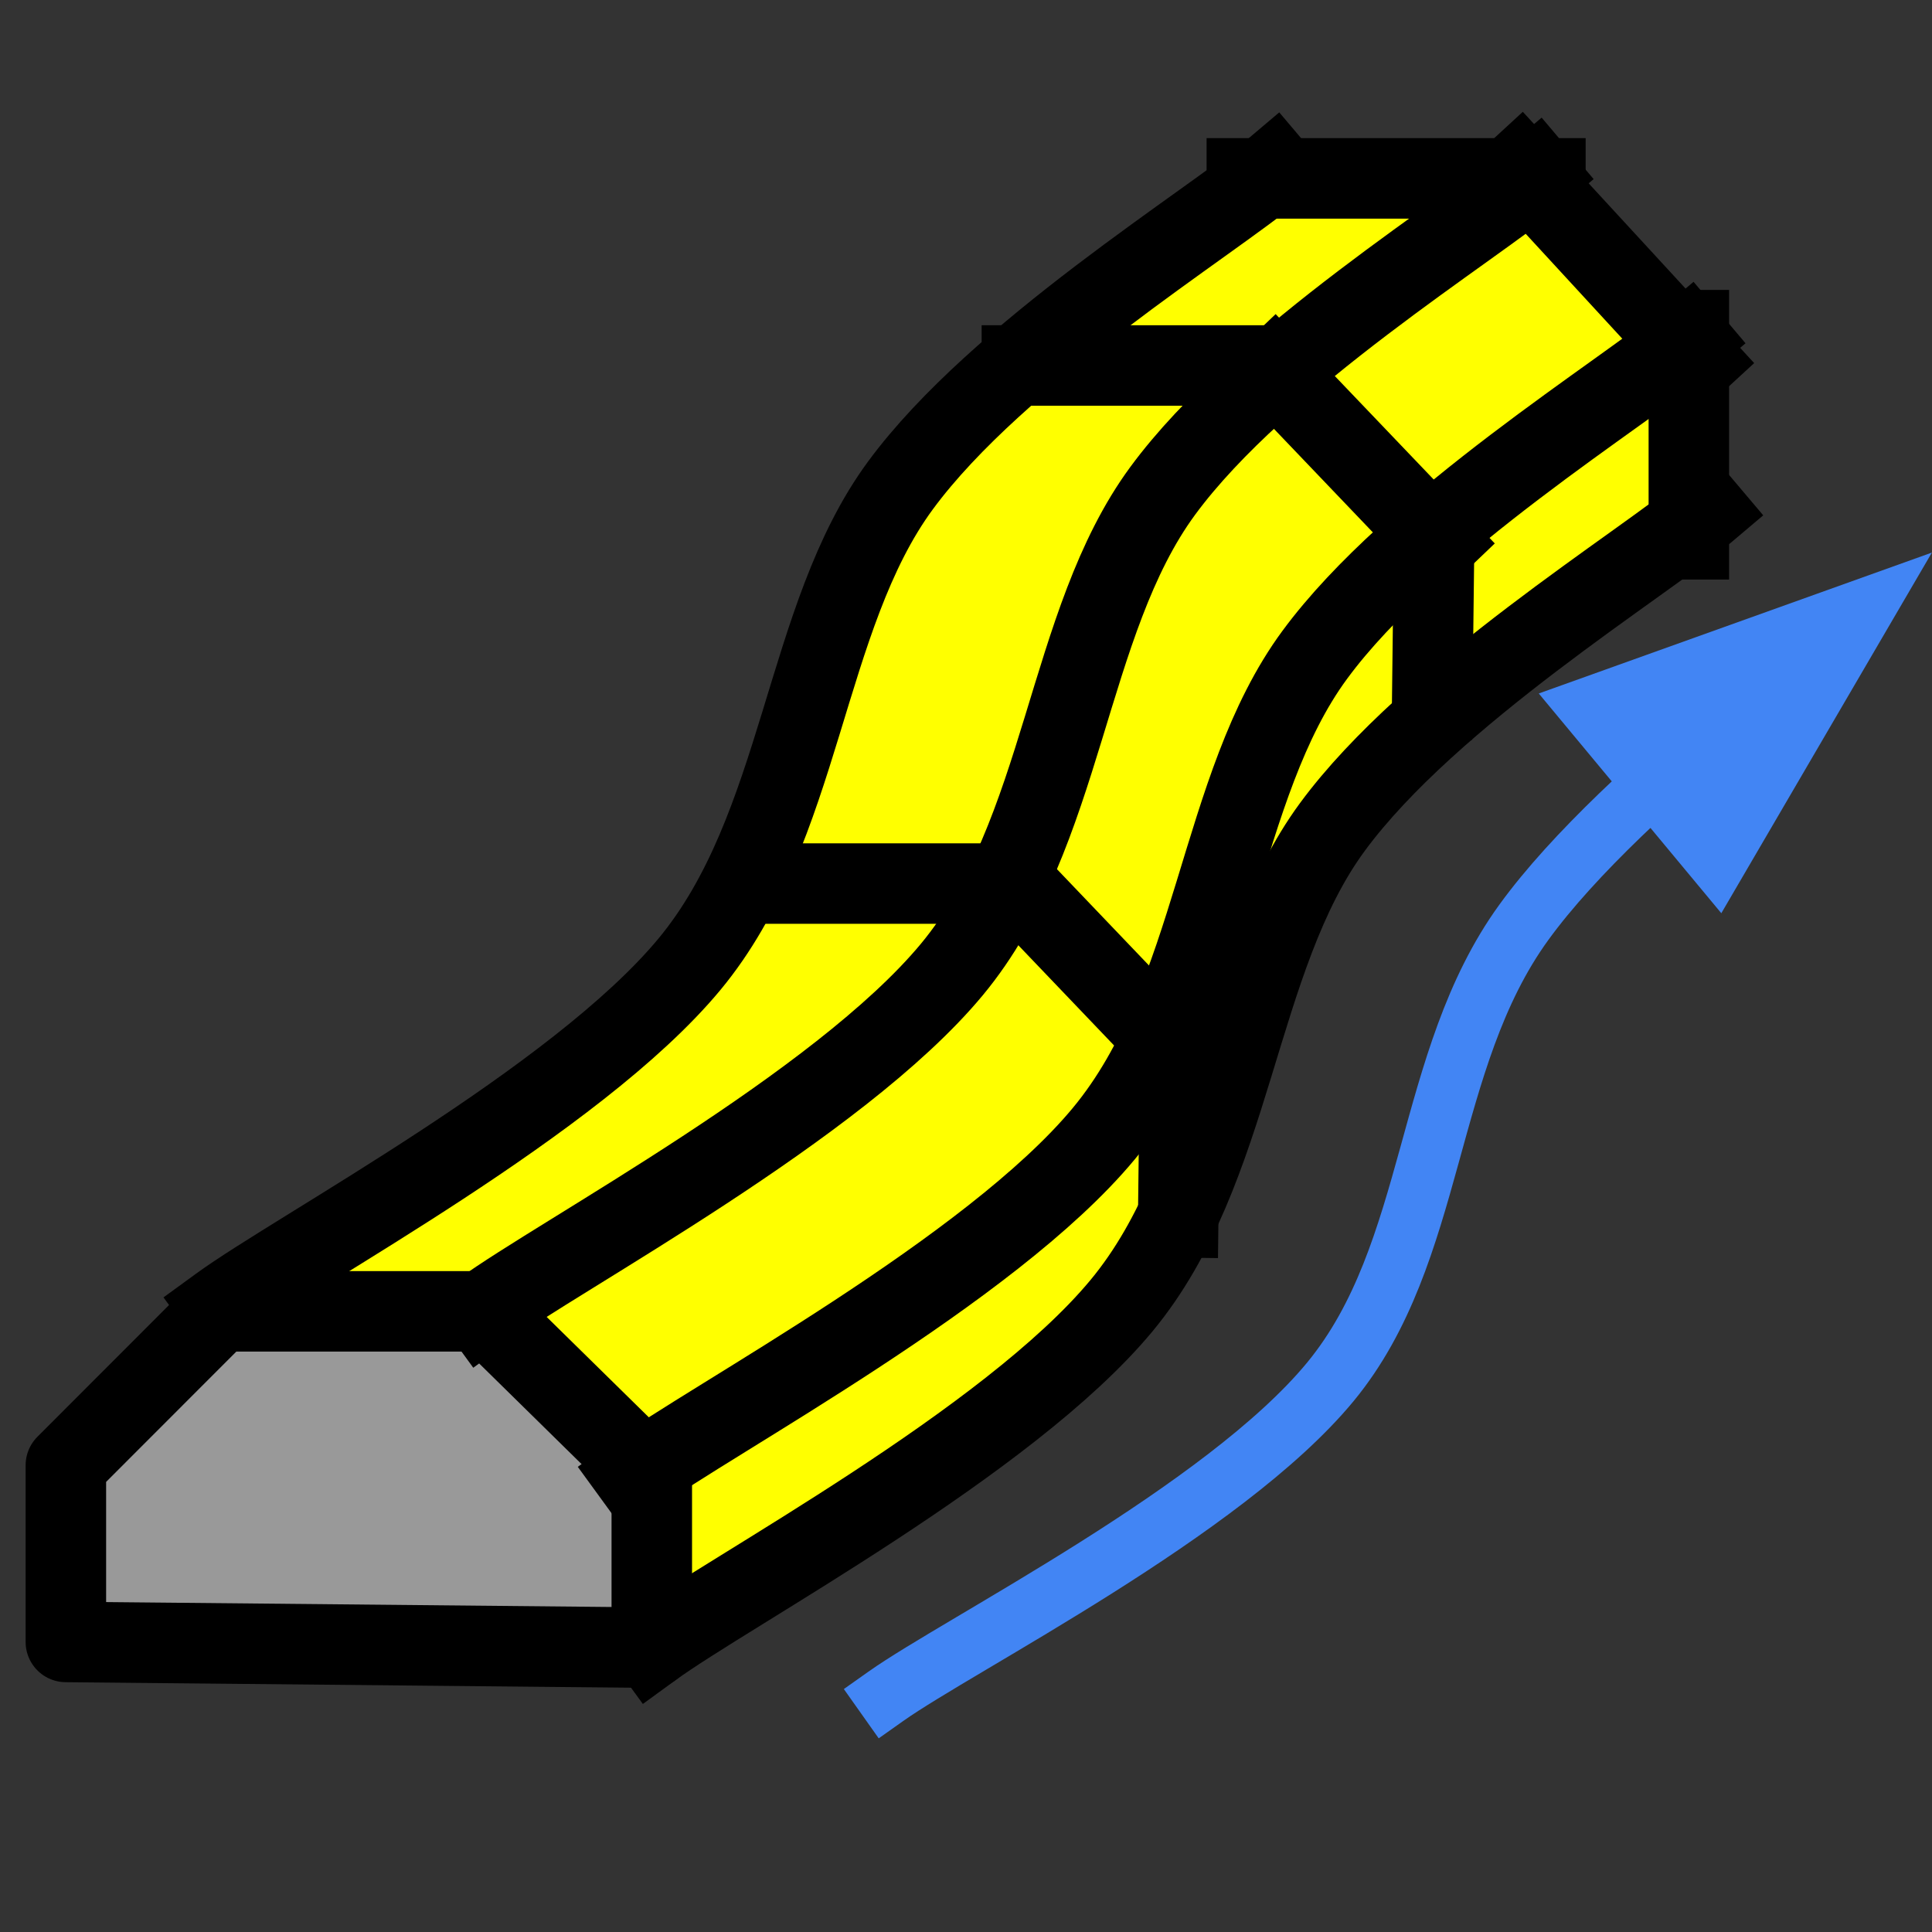 <svg
  version="1.1"
  viewBox="0.0 0.0 96.0 96.0"
  fill="none"
  stroke="none"
  stroke-linecap="square"
  stroke-miterlimit="10"
  xmlns:xlink="http://www.w3.org/1999/xlink"
  xmlns="http://www.w3.org/2000/svg"
><rect x="0.0" y="0.0" width="96.0" height="96.0" fill="#333333" stroke="none"/><clipPath id="g14470d71bf0_0_162.0"><path
      d="m0 0l96.0 0l0 96.0l-96.0 0l0 -96.0z"
      clip-rule="nonzero"
    /></clipPath><g clip-path="url(#g14470d71bf0_0_162.0)"><path
      fill="#000000"
      fill-opacity="0.0"
      d="m0 0l96.0 0l0 96.0l-96.0 0z"
      fill-rule="evenodd"
    /><path
      fill="#ffff00"
      d="m2.992 73.013l8.107 -8.07l17.471 -11.472l5.172 -5.096l3.494 -6.089l3.914 -11.754l3.772 -7.506l5.592 -4.955l11.459 -9.347l13.417 0.282l8.387 8.639l0 8.355l-12.58 9.347l-5.87 6.514l-2.237 5.522l-2.515 8.639l-3.633 7.363l-6.151 5.948l-10.062 7.081l-8.385 5.099l-25.157 0.141l-4.334 0.285z"
      fill-rule="evenodd"
    /><path
      fill="#000000"
      fill-opacity="0.0"
      d="m10.918 64.906c3.89 -2.832 17.703 -10.197 23.341 -16.994c5.637 -6.797 5.637 -17.205 10.482 -23.79c4.845 -6.585 15.491 -13.1 18.589 -15.72"
      fill-rule="evenodd"
    /><path
      stroke="#000000"
      stroke-width="4.0"
      stroke-linejoin="round"
      stroke-linecap="butt"
      d="m10.918 64.906c3.89 -2.832 17.703 -10.197 23.341 -16.994c5.637 -6.797 5.637 -17.205 10.482 -23.79c4.845 -6.585 15.491 -13.1 18.589 -15.72"
      fill-rule="evenodd"
    /><path
      fill="#999999"
      d="m3.273 81.587l0 -8.78l7.64 -7.647l13.114 0l8.36 8.214l0 8.496z"
      fill-rule="evenodd"
    /><path
      stroke="#000000"
      stroke-width="4.0"
      stroke-linejoin="round"
      stroke-linecap="butt"
      d="m3.273 81.587l0 -8.78l7.64 -7.647l13.114 0l8.36 8.214l0 8.496z"
      fill-rule="evenodd"
    /><path
      fill="#000000"
      fill-opacity="0.0"
      d="m58.545 60.49l0.094 -7.937"
      fill-rule="evenodd"
    /><path
      stroke="#000000"
      stroke-width="4.0"
      stroke-linejoin="round"
      stroke-linecap="butt"
      d="m58.545 60.49l0.094 -7.937"
      fill-rule="evenodd"
    /><path
      fill="#000000"
      fill-opacity="0.0"
      d="m58.826 52.683l-8.126 -8.504"
      fill-rule="evenodd"
    /><path
      stroke="#000000"
      stroke-width="4.0"
      stroke-linejoin="round"
      stroke-linecap="butt"
      d="m58.826 52.683l-8.126 -8.504"
      fill-rule="evenodd"
    /><path
      fill="#000000"
      fill-opacity="0.0"
      d="m50.438 43.904l-12.283 0"
      fill-rule="evenodd"
    /><path
      stroke="#000000"
      stroke-width="4.0"
      stroke-linejoin="round"
      stroke-linecap="butt"
      d="m50.438 43.904l-12.283 0"
      fill-rule="evenodd"
    /><path
      fill="#000000"
      fill-opacity="0.0"
      d="m71.167 34.746l0.094 -7.937"
      fill-rule="evenodd"
    /><path
      stroke="#000000"
      stroke-width="4.0"
      stroke-linejoin="round"
      stroke-linecap="butt"
      d="m71.167 34.746l0.094 -7.937"
      fill-rule="evenodd"
    /><path
      fill="#000000"
      fill-opacity="0.0"
      d="m71.447 26.939l-8.126 -8.504"
      fill-rule="evenodd"
    /><path
      stroke="#000000"
      stroke-width="4.0"
      stroke-linejoin="round"
      stroke-linecap="butt"
      d="m71.447 26.939l-8.126 -8.504"
      fill-rule="evenodd"
    /><path
      fill="#000000"
      fill-opacity="0.0"
      d="m63.06 18.16l-12.283 0"
      fill-rule="evenodd"
    /><path
      stroke="#000000"
      stroke-width="4.0"
      stroke-linejoin="round"
      stroke-linecap="butt"
      d="m63.06 18.16l-12.283 0"
      fill-rule="evenodd"
    /><path
      fill="#000000"
      fill-opacity="0.0"
      d="m32.383 81.875c3.89 -2.832 17.703 -10.197 23.341 -16.994c5.637 -6.797 5.637 -17.205 10.482 -23.79c4.845 -6.585 15.491 -13.1 18.589 -15.72"
      fill-rule="evenodd"
    /><path
      stroke="#000000"
      stroke-width="4.0"
      stroke-linejoin="round"
      stroke-linecap="butt"
      d="m32.383 81.875c3.89 -2.832 17.703 -10.197 23.341 -16.994c5.637 -6.797 5.637 -17.205 10.482 -23.79c4.845 -6.585 15.491 -13.1 18.589 -15.72"
      fill-rule="evenodd"
    /><path
      fill="#000000"
      fill-opacity="0.0"
      d="m31.504 73.326c3.89 -2.832 17.703 -10.197 23.341 -16.994c5.637 -6.797 5.637 -17.205 10.482 -23.79c4.845 -6.585 15.491 -13.1 18.589 -15.72"
      fill-rule="evenodd"
    /><path
      stroke="#000000"
      stroke-width="4.0"
      stroke-linejoin="round"
      stroke-linecap="butt"
      d="m31.504 73.326c3.89 -2.832 17.703 -10.197 23.341 -16.994c5.637 -6.797 5.637 -17.205 10.482 -23.79c4.845 -6.585 15.491 -13.1 18.589 -15.72"
      fill-rule="evenodd"
    /><path
      fill="#000000"
      fill-opacity="0.0"
      d="m23.956 65.168c3.89 -2.832 17.703 -10.197 23.341 -16.994c5.637 -6.797 5.637 -17.205 10.482 -23.79c4.845 -6.585 15.491 -13.1 18.589 -15.72"
      fill-rule="evenodd"
    /><path
      stroke="#000000"
      stroke-width="4.0"
      stroke-linejoin="round"
      stroke-linecap="butt"
      d="m23.956 65.168c3.89 -2.832 17.703 -10.197 23.341 -16.994c5.637 -6.797 5.637 -17.205 10.482 -23.79c4.845 -6.585 15.491 -13.1 18.589 -15.72"
      fill-rule="evenodd"
    /><path
      fill="#000000"
      fill-opacity="0.0"
      d="m83.918 26.798l0 -10.394"
      fill-rule="evenodd"
    /><path
      stroke="#000000"
      stroke-width="4.0"
      stroke-linejoin="round"
      stroke-linecap="butt"
      d="m83.918 26.798l0 -10.394"
      fill-rule="evenodd"
    /><path
      fill="#000000"
      fill-opacity="0.0"
      d="m84.338 17.925l-8.787 -9.543"
      fill-rule="evenodd"
    /><path
      stroke="#000000"
      stroke-width="4.0"
      stroke-linejoin="round"
      stroke-linecap="butt"
      d="m84.338 17.925l-8.787 -9.543"
      fill-rule="evenodd"
    /><path
      fill="#000000"
      fill-opacity="0.0"
      d="m76.79 8.864l-14.835 0"
      fill-rule="evenodd"
    /><path
      stroke="#000000"
      stroke-width="4.0"
      stroke-linejoin="round"
      stroke-linecap="butt"
      d="m76.79 8.864l-14.835 0"
      fill-rule="evenodd"
    /><path
      fill="#000000"
      fill-opacity="0.0"
      d="m44.021 84.286c3.681 -2.604 16.801 -9.214 22.084 -15.623c5.283 -6.409 4.632 -15.965 9.613 -22.832c4.982 -6.868 16.897 -15.311 20.276 -18.373"
      fill-rule="evenodd"
    /><path
      stroke="#4285f4"
      stroke-width="3.0"
      stroke-linejoin="round"
      stroke-linecap="butt"
      d="m44.021 84.286c3.681 -2.604 16.801 -9.214 22.084 -15.623c5.283 -6.409 4.632 -15.965 9.613 -22.832c1.245 -1.717 2.924 -3.532 4.795 -5.338c0.468 -0.451 0.947 -0.902 1.435 -1.35l0.201 -0.183"
      fill-rule="evenodd"
    /><path
      fill="#4285f4"
      stroke="#4285f4"
      stroke-width="3.0"
      stroke-linecap="butt"
      d="m85.316 42.771l7.305 -12.511l-13.638 4.888z"
      fill-rule="evenodd"
    /></g></svg>
